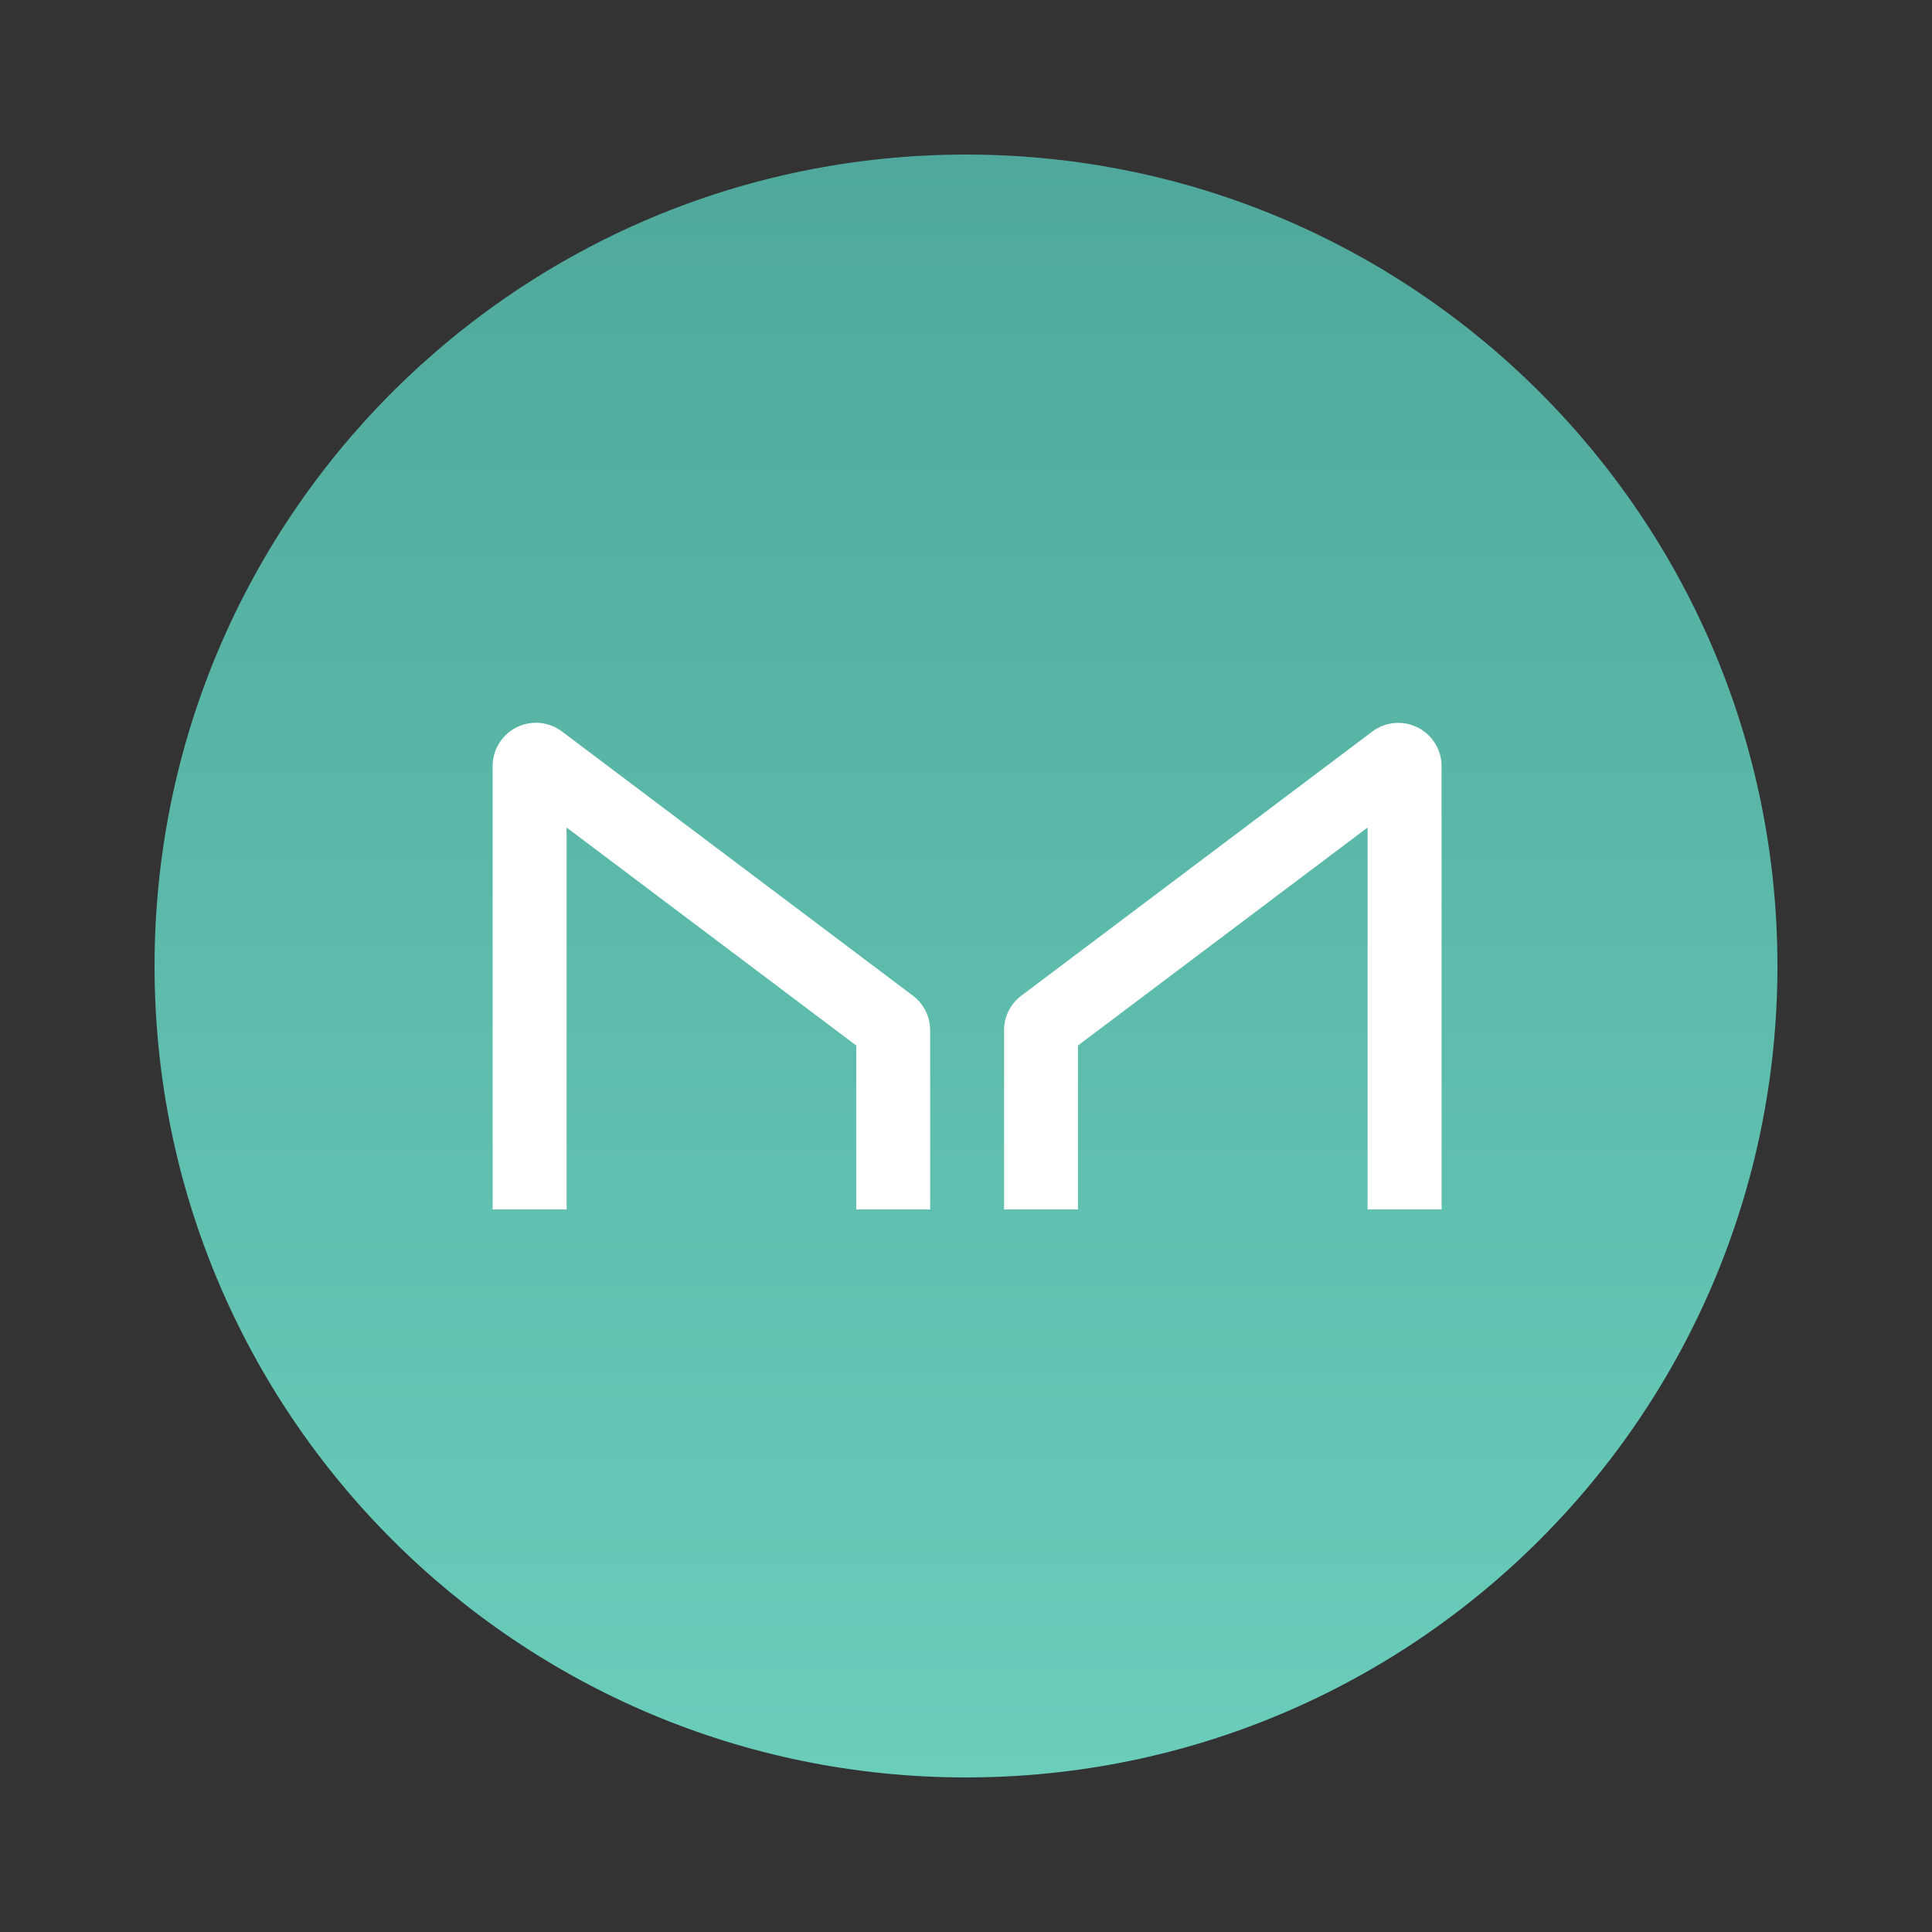 <svg fill="none" height="200" viewBox="0 0 200 200" width="200" xmlns="http://www.w3.org/2000/svg" xmlns:xlink="http://www.w3.org/1999/xlink"><rect x="0" y="0" width="200" height="200" fill="#333333" stroke="none"/><linearGradient id="a" gradientUnits="userSpaceOnUse" x1="100" x2="100" y1="16" y2="184"><stop offset="0" stop-color="#4fa89b"/><stop offset="1" stop-color="#6acebb"/></linearGradient><path d="m100 184c46.392 0 84-37.608 84-84 0-46.392-37.608-84-84-84-46.392 0-84 37.608-84 84 0 46.392 37.608 84 84 84z" fill="url(#a)"/><path d="m58.655 125.2v-39.536l29.982 22.565v16.971h7.652v-18.564c-.001-.69-.163-1.37-.471-1.987s-.756-1.154-1.307-1.569l-36.361-27.375c-.665-.494-1.454-.794-2.279-.866-.825-.072-1.655.085-2.396.456-.741.37-1.365.939-1.802 1.643-.437.704-.671 1.515-.674 2.343v45.92zm82.919 0v-39.536l-29.982 22.565v16.971h-7.652v-18.564c.001-.69.162-1.37.471-1.987.308-.617.756-1.154 1.307-1.569l36.36-27.364c.665-.493 1.453-.793 2.277-.866s1.653.084 2.393.453c.741.369 1.365.936 1.803 1.638s.673 1.512.679 2.339v45.92z" fill="#fff"/></svg>